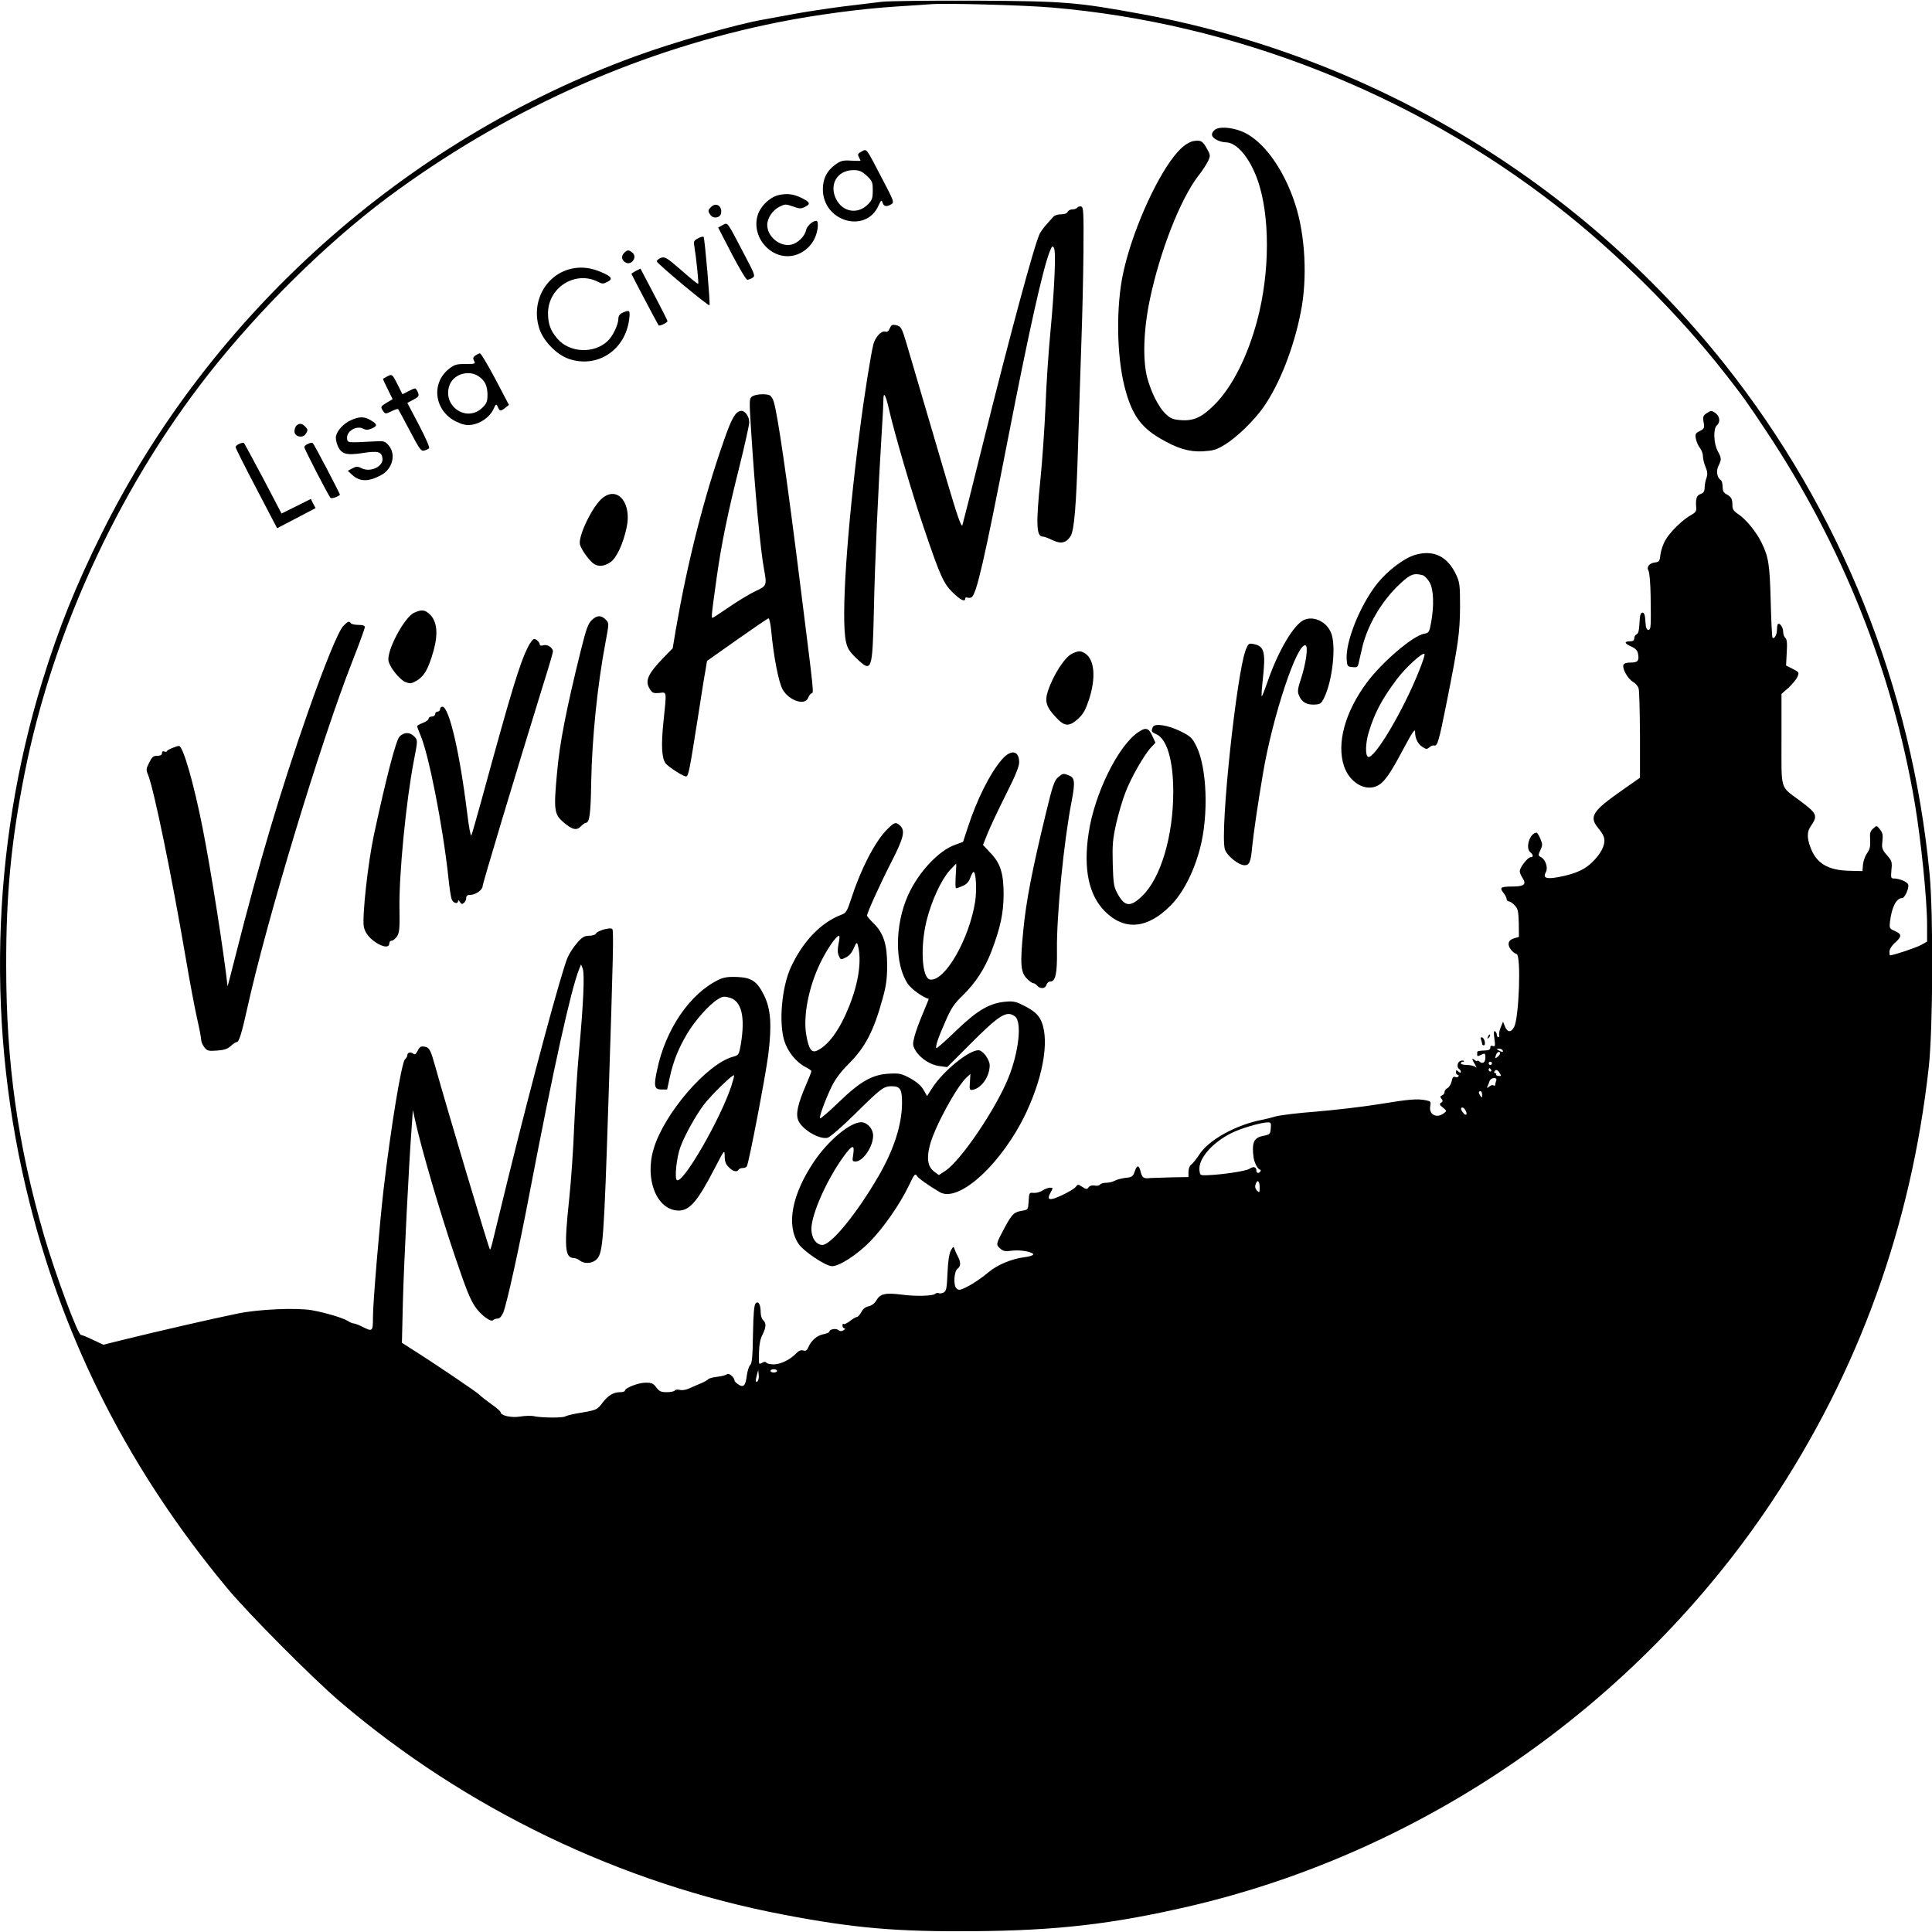 <?xml version="1.0" standalone="no"?>
<!DOCTYPE svg PUBLIC "-//W3C//DTD SVG 20010904//EN"
 "http://www.w3.org/TR/2001/REC-SVG-20010904/DTD/svg10.dtd">
<svg version="1.0" xmlns="http://www.w3.org/2000/svg"
 width="1181pt" height="1181pt" viewBox="0 0 1181 1181"
 preserveAspectRatio="xMidYMid meet">
<g transform="translate(0,1181) scale(0.1,-0.1)"
fill="#000000" stroke="none">
<path d="M5390 11799 c-41 -5 -149 -18 -240 -29 -91 -12 -226 -32 -300 -46
-74 -14 -157 -29 -185 -34 -155 -26 -550 -139 -781 -224 -1408 -513 -2597
-1576 -3262 -2916 -157 -316 -262 -576 -362 -900 -317 -1027 -345 -2141 -79
-3193 218 -865 616 -1642 1205 -2352 130 -157 523 -552 689 -694 770 -658
1724 -1117 2715 -1305 433 -83 694 -105 1165 -101 507 4 842 43 1310 151 1441
334 2736 1232 3562 2469 534 801 855 1689 963 2660 26 233 29 937 5 1185 -109
1139 -544 2221 -1252 3113 -888 1119 -2161 1883 -3564 2141 -398 73 -469 79
-1019 82 -272 1 -529 -2 -570 -7z m1040 -35 c1111 -95 2198 -522 3085 -1212
369 -287 746 -662 1031 -1027 101 -128 141 -184 252 -352 462 -695 769 -1464
906 -2268 39 -230 76 -592 76 -751 l0 -100 -38 -21 c-28 -16 -169 -63 -189
-63 -2 0 -3 11 -3 23 0 14 14 37 36 56 41 38 40 51 -5 71 -31 13 -32 17 -28
55 11 90 39 145 74 145 17 0 45 63 37 84 -6 16 -55 36 -87 36 -18 0 -19 5 -15
52 5 49 3 56 -28 91 -30 35 -32 44 -27 86 4 37 1 51 -15 71 -20 25 -20 25 -42
5 -18 -16 -21 -28 -18 -70 2 -39 -2 -57 -19 -81 -12 -16 -23 -48 -25 -70 l-3
-39 -80 2 c-132 3 -202 46 -238 143 -22 59 -21 96 1 128 46 66 40 79 -65 157
-124 93 -113 56 -113 375 l0 278 43 38 c23 22 48 51 54 66 12 27 11 29 -28 49
l-41 21 4 79 c4 58 1 82 -9 90 -7 6 -13 24 -13 39 0 27 -24 58 -33 43 -3 -4
-5 -21 -5 -36 0 -28 -17 -56 -27 -45 -3 3 -8 104 -11 224 -6 226 -13 270 -57
359 -30 62 -94 140 -137 169 -33 22 -40 32 -40 59 0 38 -7 50 -37 66 -17 9
-23 21 -23 46 0 18 -5 37 -11 40 -23 15 -30 56 -14 88 19 39 19 45 -5 90 -25
46 -28 138 -5 157 23 19 18 57 -10 76 -23 15 -27 15 -51 -1 -23 -15 -26 -22
-20 -56 6 -35 4 -40 -24 -54 -26 -13 -29 -19 -23 -48 3 -17 14 -43 25 -56 10
-13 18 -36 18 -51 0 -15 7 -44 16 -65 12 -29 13 -44 5 -68 -6 -16 -11 -43 -11
-59 0 -21 -6 -31 -25 -38 -25 -9 -31 -30 -26 -88 1 -16 -7 -27 -31 -40 -49
-26 -127 -101 -156 -151 -15 -25 -29 -66 -32 -91 -4 -40 -8 -45 -32 -48 -36
-4 -55 -28 -41 -51 6 -10 12 -76 13 -152 3 -194 2 -209 -14 -209 -11 0 -16 15
-18 53 -2 38 -7 52 -18 52 -11 0 -16 -15 -18 -63 -2 -44 -7 -65 -17 -69 -8 -3
-15 -14 -15 -24 0 -13 -7 -19 -23 -19 -40 0 -39 -12 2 -31 28 -12 40 -24 44
-45 8 -43 -1 -54 -44 -54 -25 0 -42 -5 -45 -14 -9 -23 26 -85 58 -104 16 -9
32 -28 35 -42 4 -14 7 -142 8 -285 l0 -259 -104 -73 c-185 -129 -209 -164
-153 -233 16 -19 32 -43 35 -54 14 -37 -5 -86 -54 -140 -53 -59 -113 -87 -225
-108 -74 -13 -94 -5 -74 32 14 27 -2 75 -31 91 -17 9 -17 12 -3 42 14 30 14
37 0 70 -8 20 -19 37 -23 37 -41 -1 -71 -93 -38 -120 19 -16 19 -30 1 -30 -17
0 -66 -63 -66 -85 0 -8 7 -27 16 -40 26 -40 13 -53 -55 -54 -78 0 -87 -6 -61
-38 11 -14 20 -32 20 -39 0 -8 6 -14 13 -14 8 0 24 -11 36 -24 20 -21 23 -36
25 -109 l1 -84 -30 -9 c-20 -6 -31 -16 -33 -31 -3 -22 23 -56 49 -65 28 -9 15
-386 -15 -445 -20 -37 -42 -35 -58 6 l-10 26 -14 -34 c-8 -19 -12 -41 -10 -48
3 -7 1 -13 -4 -13 -6 0 -10 6 -10 14 0 8 -5 18 -11 22 -8 5 -9 -8 -4 -45 6
-44 5 -50 -9 -45 -11 4 -16 1 -16 -10 0 -11 -9 -16 -27 -17 -45 -2 -53 -4 -53
-11 0 -5 0 -13 0 -18 0 -7 6 -7 19 0 28 14 31 13 31 -14 0 -30 -16 -42 -35
-26 -8 7 -15 9 -15 5 0 -4 -7 -2 -15 5 -20 16 -19 6 2 -28 10 -17 11 -22 3
-14 -8 6 -31 12 -52 12 -21 0 -38 5 -38 10 0 6 5 10 12 10 6 0 9 2 6 5 -3 3
-13 3 -22 -1 -18 -7 -22 -39 -6 -49 6 -3 10 -11 10 -17 0 -7 -6 -6 -15 2 -12
10 -15 10 -15 -4 0 -9 5 -16 11 -16 5 0 8 -4 4 -10 -3 -5 -12 -7 -20 -3 -11 4
-17 -4 -21 -26 -4 -18 -15 -36 -25 -42 -11 -5 -19 -16 -19 -25 0 -8 -7 -17
-15 -20 -12 -5 -13 -9 -3 -21 9 -11 9 -16 -3 -24 -11 -7 -10 -13 11 -29 24
-20 25 -21 6 -35 -44 -34 -93 -8 -83 44 5 26 3 29 -25 35 -54 11 -103 7 -291
-24 -100 -16 -273 -36 -382 -45 -110 -8 -222 -22 -250 -30 -27 -8 -63 -17 -80
-20 -157 -30 -325 -122 -382 -210 -18 -28 -41 -56 -50 -63 -11 -8 -18 -26 -18
-45 l0 -32 -110 -2 c-60 -2 -117 -4 -125 -4 -38 -5 -48 2 -57 37 -10 44 -23
45 -37 2 -10 -29 -16 -34 -56 -38 -25 -3 -55 -11 -67 -18 -12 -7 -35 -12 -52
-12 -16 0 -33 -5 -37 -11 -3 -6 -18 -9 -32 -6 -17 3 -30 -1 -37 -10 -10 -14
-15 -14 -39 2 -26 17 -27 17 -40 0 -7 -10 -44 -32 -82 -50 -78 -37 -99 -33
-72 15 16 29 16 30 -3 30 -11 0 -32 -8 -46 -17 -14 -10 -39 -16 -54 -15 -27 3
-28 2 -31 -50 -3 -52 -3 -53 -40 -59 -49 -8 -61 -19 -106 -102 -54 -101 -55
-104 -29 -128 19 -17 30 -20 74 -14 54 7 138 -10 128 -25 -3 -5 -27 -12 -53
-15 -78 -10 -164 -46 -217 -90 -53 -44 -112 -83 -157 -102 -22 -10 -30 -9 -42
2 -19 20 -14 105 8 120 20 15 20 39 2 73 -8 15 -17 36 -21 47 -6 18 -8 17 -23
-10 -10 -20 -17 -66 -20 -138 -4 -93 -7 -109 -24 -118 -10 -5 -23 -7 -29 -4
-5 4 -16 2 -24 -5 -14 -12 -120 -15 -200 -4 -103 13 -134 6 -158 -35 -10 -18
-29 -32 -47 -36 -20 -4 -36 -17 -45 -36 -9 -16 -20 -29 -26 -29 -6 0 -25 -11
-43 -25 -18 -14 -36 -22 -39 -18 -4 3 -7 -1 -7 -10 0 -9 6 -17 13 -17 6 0 4
-5 -6 -11 -13 -8 -22 -7 -32 1 -15 12 -55 5 -55 -10 0 -5 -17 -12 -37 -16 -39
-7 -75 -39 -93 -82 -7 -17 -15 -22 -30 -17 -13 4 -27 -1 -42 -17 -37 -39 -96
-68 -138 -68 -21 0 -42 5 -45 10 -4 7 -13 7 -26 0 -22 -12 -21 -15 -19 69 1
42 8 78 21 102 23 46 24 72 4 89 -8 7 -15 29 -15 49 0 47 -14 71 -31 54 -9 -9
-14 -67 -16 -189 -2 -136 -6 -179 -17 -188 -7 -6 -16 -33 -20 -60 -8 -66 -20
-80 -52 -59 -13 8 -24 19 -24 24 0 19 -34 48 -45 39 -7 -6 -34 -13 -61 -16
-27 -3 -51 -10 -54 -14 -3 -5 -24 -17 -45 -26 -22 -9 -55 -23 -72 -31 -19 -9
-44 -13 -57 -9 -14 3 -28 2 -31 -4 -3 -5 -25 -10 -49 -10 -35 0 -46 5 -64 29
-17 24 -28 29 -64 29 -43 1 -128 -32 -128 -49 0 -5 -13 -9 -28 -9 -42 0 -74
-19 -109 -65 -33 -44 -36 -45 -157 -65 -33 -6 -64 -14 -70 -18 -13 -10 -146
-9 -191 1 -16 4 -55 3 -85 -2 -55 -9 -120 6 -120 27 0 5 -26 28 -58 50 -32 23
-64 48 -71 56 -12 14 -278 194 -415 280 l-59 38 6 251 c6 231 36 832 54 1072
l7 100 13 -60 c39 -177 153 -567 246 -840 68 -201 91 -257 122 -303 33 -49 95
-96 109 -82 5 5 18 10 29 10 11 0 23 13 33 35 22 54 96 387 164 745 144 751
251 1234 300 1355 l12 30 10 -25 c13 -32 4 -222 -22 -503 -11 -117 -24 -325
-30 -463 -5 -137 -19 -334 -30 -439 -32 -300 -27 -364 28 -365 9 0 26 -7 36
-15 30 -23 79 -19 105 9 37 40 43 114 71 981 29 885 32 1027 23 1036 -13 13
-93 -11 -100 -28 -3 -7 -22 -13 -42 -13 -30 -1 -42 -8 -74 -45 -21 -24 -47
-64 -57 -88 -37 -84 -217 -752 -362 -1342 -50 -203 -95 -387 -100 -409 -5 -21
-11 -36 -13 -34 -7 6 -271 891 -331 1108 -32 114 -38 127 -69 132 -21 4 -29 0
-41 -24 -12 -23 -18 -27 -29 -18 -15 12 -35 6 -35 -11 0 -6 -6 -17 -14 -24
-22 -22 -87 -420 -131 -795 -26 -227 -65 -695 -65 -780 0 -90 -2 -92 -65 -60
-22 11 -45 20 -52 20 -8 0 -24 7 -36 15 -30 19 -137 51 -221 66 -95 16 -325 6
-451 -20 -153 -31 -509 -113 -727 -167 l-96 -24 -64 30 c-35 17 -67 30 -73 30
-19 0 -155 367 -225 605 -161 554 -232 1055 -232 1650 -1 439 31 767 113 1180
178 894 602 1796 1177 2505 327 402 733 792 1107 1061 711 513 1499 859 2327
1024 227 45 499 81 713 95 94 6 188 12 210 14 81 8 576 -5 745 -20z m2755
-6374 c8 -13 -5 -13 -25 0 -13 8 -13 10 2 10 9 0 20 -4 23 -10z m-15 -19 c0
-5 -7 -14 -15 -21 -16 -14 -18 -10 -9 14 6 17 24 22 24 7z m-50 -61 c0 -5 -4
-10 -10 -10 -5 0 -10 5 -10 10 0 6 5 10 10 10 6 0 10 -4 10 -10z m-5 -40 c3
-5 1 -10 -4 -10 -6 0 -11 5 -11 10 0 6 2 10 4 10 3 0 8 -4 11 -10z m52 -19
c11 -17 10 -20 -7 -18 -10 1 -16 5 -14 9 3 4 0 8 -6 8 -6 0 -8 5 -5 10 9 15
19 12 32 -9z m-21 -47 c-3 -9 -6 -20 -6 -25 0 -6 -5 -7 -10 -4 -6 4 -18 1 -27
-7 -14 -11 -15 -11 -10 2 4 8 10 23 13 33 4 9 15 17 26 17 14 0 18 -5 14 -16z
m-86 -86 c0 -19 -2 -20 -10 -8 -13 19 -13 30 0 30 6 0 10 -10 10 -22z m-101
-97 c14 -25 1 -35 -15 -13 -16 20 -17 32 -4 32 5 0 14 -8 19 -19z m-1191 -108
c-3 -35 -5 -38 -45 -46 -59 -11 -72 -41 -60 -133 5 -33 27 -74 40 -74 4 0 5
-4 2 -10 -9 -15 -25 -12 -25 4 0 24 -18 28 -43 11 -22 -14 -167 -36 -262 -39
-38 -1 -40 0 -43 32 -7 68 76 165 192 224 58 30 181 66 224 67 21 1 23 -3 20
-36z m-68 -360 c0 -34 -1 -36 -16 -21 -10 10 -14 23 -9 37 10 34 25 24 25 -16z
m-2950 -1123 c0 -5 -9 -10 -20 -10 -11 0 -20 5 -20 10 0 6 9 10 20 10 11 0 20
-4 20 -10z m-119 -63 c-13 -13 -14 5 -3 43 l7 25 3 -29 c2 -16 -1 -33 -7 -39z"/>
<path d="M7428 11018 c-27 -22 -26 -42 4 -60 16 -10 43 -18 61 -18 66 0 144
-91 193 -226 78 -217 78 -567 -1 -863 -59 -221 -153 -407 -261 -515 -77 -77
-128 -101 -209 -94 -46 4 -61 10 -91 39 -42 41 -87 130 -111 219 -29 111 -23
294 16 480 62 295 186 612 296 755 26 33 53 75 61 93 14 32 13 36 -11 78 -22
38 -31 44 -58 44 -45 0 -89 -30 -141 -96 -119 -152 -258 -470 -310 -712 -44
-201 -41 -502 8 -695 42 -166 96 -245 214 -315 107 -63 178 -85 264 -81 63 4
83 9 132 39 75 45 181 148 240 232 97 139 184 359 227 578 42 207 28 471 -33
660 -72 224 -204 401 -333 449 -63 24 -133 27 -157 9z"/>
<path d="M5267 10884 c-23 -12 -26 -18 -17 -34 5 -10 10 -20 10 -22 0 -2 -26
-2 -57 0 -51 3 -63 0 -99 -26 -50 -37 -74 -85 -74 -149 0 -197 262 -274 340
-100 16 35 19 37 25 18 7 -24 26 -27 54 -9 18 11 15 19 -52 147 -106 203 -97
192 -130 175z m31 -148 c34 -32 37 -39 37 -90 0 -49 -4 -59 -30 -86 -63 -63
-156 -46 -195 35 -43 89 9 175 107 175 35 0 50 -6 81 -34z"/>
<path d="M4762 10618 c-56 -12 -117 -71 -132 -129 -37 -138 94 -276 229 -239
52 14 99 54 122 105 20 44 25 105 9 105 -23 0 -58 -32 -63 -58 -8 -38 -52 -80
-92 -88 -69 -13 -145 50 -145 121 0 42 34 92 76 112 33 16 38 16 81 1 41 -15
49 -15 75 -2 34 17 30 28 -20 53 -50 25 -89 30 -140 19z"/>
<path d="M4346 10544 c-19 -19 -20 -25 -3 -48 19 -26 61 -18 65 12 7 44 -32
67 -62 36z"/>
<path d="M6585 10541 c-3 -6 -17 -11 -30 -11 -12 0 -25 -7 -29 -15 -3 -9 -18
-15 -40 -15 -20 0 -41 -7 -48 -16 -7 -8 -25 -28 -40 -45 -15 -16 -34 -42 -42
-57 -31 -60 -181 -615 -347 -1282 -66 -267 -123 -492 -126 -500 -6 -16 -30 52
-93 265 -38 129 -196 668 -247 840 -31 104 -35 111 -69 118 -20 4 -27 -1 -35
-20 -7 -18 -15 -24 -28 -20 -24 6 -60 -33 -72 -77 -15 -56 -58 -327 -83 -526
-80 -616 -115 -1150 -85 -1291 9 -43 21 -61 62 -101 97 -93 100 -85 109 295 6
295 27 751 48 1087 6 85 10 173 10 194 0 58 14 34 35 -59 30 -134 141 -514
209 -712 102 -302 123 -349 179 -404 48 -47 77 -61 77 -38 0 6 6 9 13 6 8 -3
19 -2 26 2 30 19 77 221 221 961 133 682 215 1046 257 1153 14 34 17 37 26 21
13 -23 3 -247 -22 -514 -11 -113 -25 -317 -30 -455 -6 -137 -20 -338 -31 -445
-28 -273 -25 -350 14 -350 9 0 36 -10 60 -22 51 -24 83 -18 110 24 23 35 35
188 46 551 5 183 15 465 20 627 6 162 12 416 13 565 2 244 0 270 -15 273 -9 2
-19 -2 -23 -7z"/>
<path d="M4417 10434 l-27 -15 82 -159 c46 -88 89 -160 96 -160 7 0 21 5 32
12 18 11 15 19 -53 148 -106 202 -97 191 -130 174z"/>
<path d="M4267 10353 c-25 -13 -28 -19 -23 -46 12 -71 28 -228 24 -232 -2 -3
-48 34 -102 82 -90 78 -101 85 -125 77 -14 -5 -26 -15 -26 -22 0 -12 315 -275
322 -268 6 6 -29 410 -36 418 -3 3 -19 0 -34 -9z"/>
<path d="M3815 10264 c-19 -20 -16 -43 8 -58 37 -23 77 35 41 61 -23 17 -29
16 -49 -3z"/>
<path d="M3501 10169 c-161 -31 -257 -201 -205 -365 23 -76 105 -161 179 -187
174 -61 347 51 371 241 7 56 3 60 -41 40 -17 -8 -25 -19 -25 -37 -1 -37 -34
-107 -67 -137 -85 -79 -234 -70 -307 17 -41 48 -56 90 -56 154 0 159 169 264
308 191 23 -12 31 -12 55 1 36 18 26 33 -41 61 -60 25 -115 32 -171 21z"/>
<path d="M3887 10154 c-15 -8 -27 -16 -27 -18 0 -4 161 -309 166 -315 6 -6 54
17 54 26 0 5 -37 78 -83 165 l-82 156 -28 -14z"/>
<path d="M2906 9637 c-15 -11 -16 -18 -8 -33 10 -18 6 -19 -53 -19 -56 0 -68
-4 -102 -31 -110 -89 -87 -256 45 -321 40 -19 62 -24 93 -20 55 7 112 47 134
93 17 37 19 38 28 16 12 -27 18 -27 47 -4 l21 17 -83 158 c-46 86 -88 157 -94
157 -5 0 -18 -6 -28 -13z m18 -126 c40 -27 55 -57 56 -114 0 -40 -5 -53 -29
-77 -98 -99 -254 11 -201 141 27 63 115 88 174 50z"/>
<path d="M2365 9508 c-11 -6 -21 -12 -23 -13 -2 -2 11 -31 28 -64 l30 -61 -35
-21 c-39 -23 -41 -27 -22 -53 12 -17 15 -17 50 0 20 10 38 16 41 13 2 -2 34
-62 71 -132 60 -114 69 -127 89 -121 11 3 25 10 29 14 5 4 -23 68 -62 142
l-71 135 35 19 c38 20 40 25 25 55 -11 19 -11 19 -50 -1 l-40 -20 -30 60 c-32
64 -34 65 -65 48z"/>
<path d="M4597 9386 c-17 -13 -17 -25 -7 -187 25 -397 58 -751 81 -872 17 -94
16 -99 -52 -130 -34 -16 -102 -57 -152 -91 -51 -34 -98 -66 -106 -70 -15 -10
-15 -7 20 244 28 200 67 392 139 678 33 133 60 255 60 270 0 38 -27 74 -52 70
-33 -5 -56 -45 -104 -184 -123 -350 -223 -748 -293 -1153 l-19 -114 -55 -56
c-99 -103 -117 -144 -83 -196 14 -21 22 -24 56 -21 47 5 46 19 25 -182 -14
-138 -10 -215 13 -247 15 -22 115 -86 127 -81 14 5 20 36 70 353 19 122 39
251 46 287 l11 66 184 130 c101 71 187 130 192 130 5 0 12 -33 16 -72 15 -162
46 -322 71 -364 40 -68 136 -99 155 -50 5 13 14 26 21 28 14 5 16 -15 -66 638
-84 674 -142 1074 -166 1147 -5 17 -17 34 -25 37 -27 11 -88 6 -107 -8z"/>
<path d="M2144 9241 c-43 -20 -81 -60 -90 -96 -3 -12 1 -39 10 -59 22 -52 52
-61 155 -45 92 14 114 8 119 -33 6 -49 -72 -87 -126 -61 -26 13 -34 13 -58 0
l-28 -15 27 -25 c46 -42 98 -43 174 -3 72 37 96 128 49 183 -22 26 -29 28 -83
25 -172 -9 -168 -9 -171 16 -7 45 57 84 99 61 15 -8 28 -8 50 1 37 16 37 26
-3 50 -41 25 -71 25 -124 1z"/>
<path d="M1812 9208 c-7 -7 -12 -22 -12 -35 0 -31 47 -44 67 -18 17 24 16 30
-3 49 -19 19 -36 20 -52 4z"/>
<path d="M1463 9097 c-13 -5 -23 -15 -23 -20 0 -6 57 -120 127 -253 l127 -243
117 61 118 62 -15 28 -14 28 -90 -45 -89 -44 -111 212 c-62 116 -115 215 -118
218 -4 4 -17 2 -29 -4z"/>
<path d="M1883 9097 c-13 -5 -23 -15 -23 -20 0 -11 147 -296 160 -310 6 -7 41
4 58 18 3 3 -156 307 -166 316 -4 4 -17 2 -29 -4z"/>
<path d="M3681 8764 c-61 -51 -148 -233 -136 -282 7 -28 49 -89 79 -114 29
-24 67 -22 107 5 37 25 77 109 99 210 34 152 -55 260 -149 181z"/>
<path d="M8650 8418 c-66 -19 -169 -97 -231 -175 -105 -132 -195 -356 -187
-465 3 -40 5 -43 35 -46 27 -3 33 1 37 20 3 13 12 54 21 91 31 142 122 296
235 400 61 57 83 65 136 51 12 -3 31 -23 43 -44 25 -44 28 -142 9 -246 -11
-59 -13 -63 -43 -68 -69 -13 -253 -170 -348 -296 -135 -181 -188 -374 -141
-514 33 -97 124 -153 198 -122 45 19 82 71 168 234 49 92 68 120 68 100 0 -41
16 -75 45 -94 23 -15 27 -15 43 -2 9 9 23 13 29 11 19 -7 29 25 77 267 70 352
80 421 81 580 0 131 -2 150 -23 195 -53 114 -138 156 -252 123z m24 -710 c-97
-245 -277 -546 -312 -524 -17 10 -15 83 4 147 35 117 79 202 171 325 55 74
165 174 171 155 2 -5 -13 -52 -34 -103z"/>
<path d="M2533 8065 c-61 -26 -171 -234 -158 -296 9 -40 68 -114 103 -128 25
-10 35 -10 58 2 55 28 82 74 115 192 28 102 20 175 -21 217 -32 31 -50 34 -97
13z"/>
<path d="M3620 8022 c-25 -23 -35 -50 -70 -190 -88 -356 -129 -563 -145 -747
-21 -226 -17 -253 38 -300 54 -47 82 -54 108 -26 11 11 24 21 29 21 24 0 31
52 34 253 5 264 38 592 88 854 20 107 21 114 4 132 -29 31 -54 32 -86 3z"/>
<path d="M7958 8013 c-64 -44 -153 -202 -213 -380 -16 -46 -30 -81 -32 -79 -3
2 0 47 6 100 19 171 10 206 -56 219 -29 6 -32 3 -47 -33 -57 -143 -159 -1107
-129 -1220 10 -38 82 -98 120 -99 30 -1 39 20 47 109 8 81 34 262 67 455 59
350 212 809 261 779 15 -10 1 -109 -28 -199 -22 -67 -24 -82 -13 -107 16 -40
46 -57 94 -55 36 2 42 6 59 41 52 106 75 323 42 399 -31 74 -120 109 -178 70z"/>
<path d="M2098 7983 c-30 -32 -114 -237 -216 -528 -168 -480 -298 -917 -443
-1490 -26 -104 -48 -187 -48 -184 -21 196 -102 714 -152 965 -54 274 -120 504
-145 504 -17 0 -74 -25 -74 -32 0 -4 -7 -5 -15 -2 -9 4 -15 0 -15 -10 0 -11
-9 -16 -29 -16 -24 0 -32 -7 -49 -42 -19 -37 -20 -44 -7 -74 35 -85 143 -608
230 -1118 24 -143 56 -311 70 -373 14 -61 25 -120 25 -131 0 -11 9 -30 19 -44
18 -22 25 -24 78 -20 43 3 64 10 84 28 14 13 30 24 37 24 13 0 31 60 62 200
119 541 449 1632 646 2133 41 104 74 195 74 203 0 10 -12 14 -39 14 -22 0 -43
5 -46 10 -10 16 -19 12 -47 -17z"/>
<path d="M3262 7903 c-7 -3 -22 -23 -33 -45 -52 -102 -103 -271 -284 -933 -32
-115 -60 -216 -64 -222 -4 -7 -15 53 -25 135 -46 375 -111 652 -152 652 -8 0
-14 -7 -14 -15 0 -8 -7 -15 -15 -15 -8 0 -15 -7 -15 -15 0 -8 -9 -15 -20 -15
-11 0 -20 -6 -20 -13 0 -7 -16 -19 -35 -26 -19 -7 -35 -16 -35 -20 0 -5 9 -28
19 -52 51 -115 139 -563 172 -874 6 -60 15 -120 20 -132 9 -24 39 -32 39 -10
0 6 5 4 11 -6 8 -14 14 -16 25 -6 8 6 14 20 14 30 0 14 7 19 28 19 30 1 72 31
72 52 0 17 207 704 369 1228 34 107 61 200 61 207 0 23 -32 45 -56 39 -13 -4
-24 -3 -24 2 0 16 -25 40 -38 35z"/>
<path d="M6555 7815 c-45 -20 -116 -129 -149 -229 -21 -62 -11 -98 48 -160 53
-58 81 -60 136 -10 32 29 45 53 67 118 43 132 34 243 -23 281 -28 18 -39 18
-79 0z"/>
<path d="M7047 7365 c-11 -26 -9 -29 21 -43 65 -28 104 -160 104 -352 0 -269
-76 -527 -189 -636 -75 -73 -109 -68 -156 21 -18 34 -22 61 -25 175 -3 117 0
150 21 245 14 61 39 147 57 192 34 90 116 232 157 275 l26 28 -18 39 c-23 52
-40 57 -86 26 -122 -80 -268 -375 -304 -615 -34 -221 0 -382 100 -482 120
-119 260 -106 402 38 76 77 141 205 179 350 53 203 42 493 -23 623 -25 50 -35
60 -93 89 -79 40 -164 53 -173 27z"/>
<path d="M2442 7307 c-22 -23 -83 -259 -156 -599 -37 -173 -73 -501 -62 -563
8 -41 41 -79 90 -106 41 -22 66 -19 66 6 0 8 7 15 15 15 8 0 22 12 32 26 14
23 17 47 15 158 -5 209 40 669 88 917 25 128 24 125 0 149 -26 26 -61 25 -88
-3z"/>
<path d="M6125 7168 c-74 -86 -153 -244 -210 -419 l-28 -85 -48 -18 c-101 -35
-225 -168 -288 -308 -82 -181 -83 -424 -1 -543 22 -32 92 -82 127 -91 1 0 -15
-40 -36 -90 -21 -49 -44 -112 -51 -140 -12 -47 -11 -55 6 -85 28 -48 93 -90
148 -96 l46 -6 133 133 c186 187 230 215 281 177 44 -32 25 -215 -40 -376 -77
-191 -290 -505 -385 -568 l-40 -26 -27 20 c-40 29 -49 78 -29 158 27 110 164
363 227 420 l22 20 -3 -50 c-4 -45 -2 -50 16 -47 54 9 104 80 105 149 0 36
-42 93 -69 93 -60 0 -214 -126 -282 -230 l-32 -50 -21 37 c-15 26 -40 48 -81
71 -53 29 -67 32 -125 29 -105 -4 -178 -45 -310 -172 -61 -59 -114 -105 -117
-101 -7 7 30 109 71 195 22 44 55 89 102 136 103 102 155 202 210 403 21 76
27 119 27 202 0 127 -22 196 -83 256 -22 21 -40 43 -40 47 0 17 85 204 152
334 72 141 83 186 50 216 -27 24 -34 22 -81 -25 -73 -74 -160 -243 -217 -420
-25 -77 -32 -89 -59 -99 -126 -47 -238 -164 -311 -323 -55 -120 -74 -335 -40
-447 20 -66 72 -131 127 -160 21 -10 39 -23 39 -27 0 -5 -16 -45 -35 -89 -48
-112 -62 -173 -45 -212 23 -56 129 -118 179 -106 15 4 88 67 166 144 162 160
177 171 226 171 53 0 64 -19 63 -109 -2 -129 -50 -278 -141 -436 -134 -232
-292 -425 -346 -425 -38 0 -67 43 -67 97 0 92 97 308 201 449 49 67 64 69 55
9 -7 -42 -6 -45 14 -45 52 0 121 115 105 177 -8 34 -41 63 -70 63 -68 0 -200
-110 -288 -239 -136 -202 -172 -388 -96 -504 31 -46 166 -137 205 -137 45 0
149 67 230 148 83 84 185 230 240 345 34 71 38 76 50 58 12 -17 70 -58 138
-98 117 -70 385 178 531 490 110 237 143 464 82 571 -16 27 -40 48 -87 73 -57
30 -72 34 -120 30 -100 -8 -175 -52 -305 -177 -64 -62 -118 -110 -121 -107 -8
8 12 67 59 172 32 73 51 101 102 150 78 76 134 162 175 268 55 145 74 232 75
347 0 132 -19 193 -82 258 l-44 47 28 70 c15 38 65 144 110 234 59 116 83 175
83 201 0 73 -50 81 -105 18z m-283 -713 c-2 -41 -2 -75 2 -75 4 0 22 6 40 14
24 10 38 25 47 50 7 20 16 36 20 36 15 0 21 -109 10 -181 -36 -230 -185 -489
-275 -477 -51 7 -62 202 -21 364 30 119 89 246 140 303 21 22 38 41 40 41 1 0
0 -34 -3 -75z m-716 -414 c-7 -36 -6 -57 2 -75 11 -24 12 -24 42 -9 21 10 38
30 49 57 15 34 19 38 24 21 26 -91 7 -229 -53 -378 -59 -146 -126 -237 -197
-270 -32 -14 -49 10 -64 94 -21 116 14 296 86 444 41 84 97 165 114 165 4 0 3
-22 -3 -49z"/>
<path d="M6467 7058 c-22 -20 -33 -51 -72 -213 -86 -354 -123 -545 -140 -725
-20 -204 -16 -253 22 -292 15 -15 32 -28 39 -28 6 0 17 -7 24 -15 18 -22 51
-19 57 5 3 11 13 20 23 20 32 0 43 47 41 190 -3 212 43 676 90 913 22 115 19
144 -17 157 -35 14 -37 13 -67 -12z"/>
<path d="M4395 5822 c-177 -84 -328 -305 -379 -556 -21 -97 -16 -116 29 -116
l33 0 17 78 c21 96 54 177 106 264 46 78 134 177 186 209 31 19 39 20 75 10
71 -22 94 -116 67 -282 -12 -68 -13 -69 -49 -79 -159 -43 -423 -350 -485 -565
-55 -188 21 -373 153 -375 68 0 116 56 219 255 62 119 62 120 63 77 0 -32 6
-49 25 -67 25 -26 50 -32 60 -15 3 6 15 10 25 10 10 0 22 4 25 10 13 20 114
550 131 680 23 184 16 281 -25 365 -43 87 -76 109 -166 113 -52 2 -80 -2 -110
-16z m75 -653 c-70 -207 -295 -596 -332 -573 -16 10 -2 140 21 202 28 76 95
195 145 261 46 60 175 185 183 178 2 -3 -6 -33 -17 -68z"/>
<path d="M9096 5473 c-6 -14 -5 -15 5 -6 7 7 10 15 7 18 -3 3 -9 -2 -12 -12z"/>
<path d="M9053 5456 c4 -10 7 -22 7 -27 0 -5 4 -9 10 -9 14 0 6 43 -10 48 -9
3 -11 -1 -7 -12z"/>
</g>
</svg>

